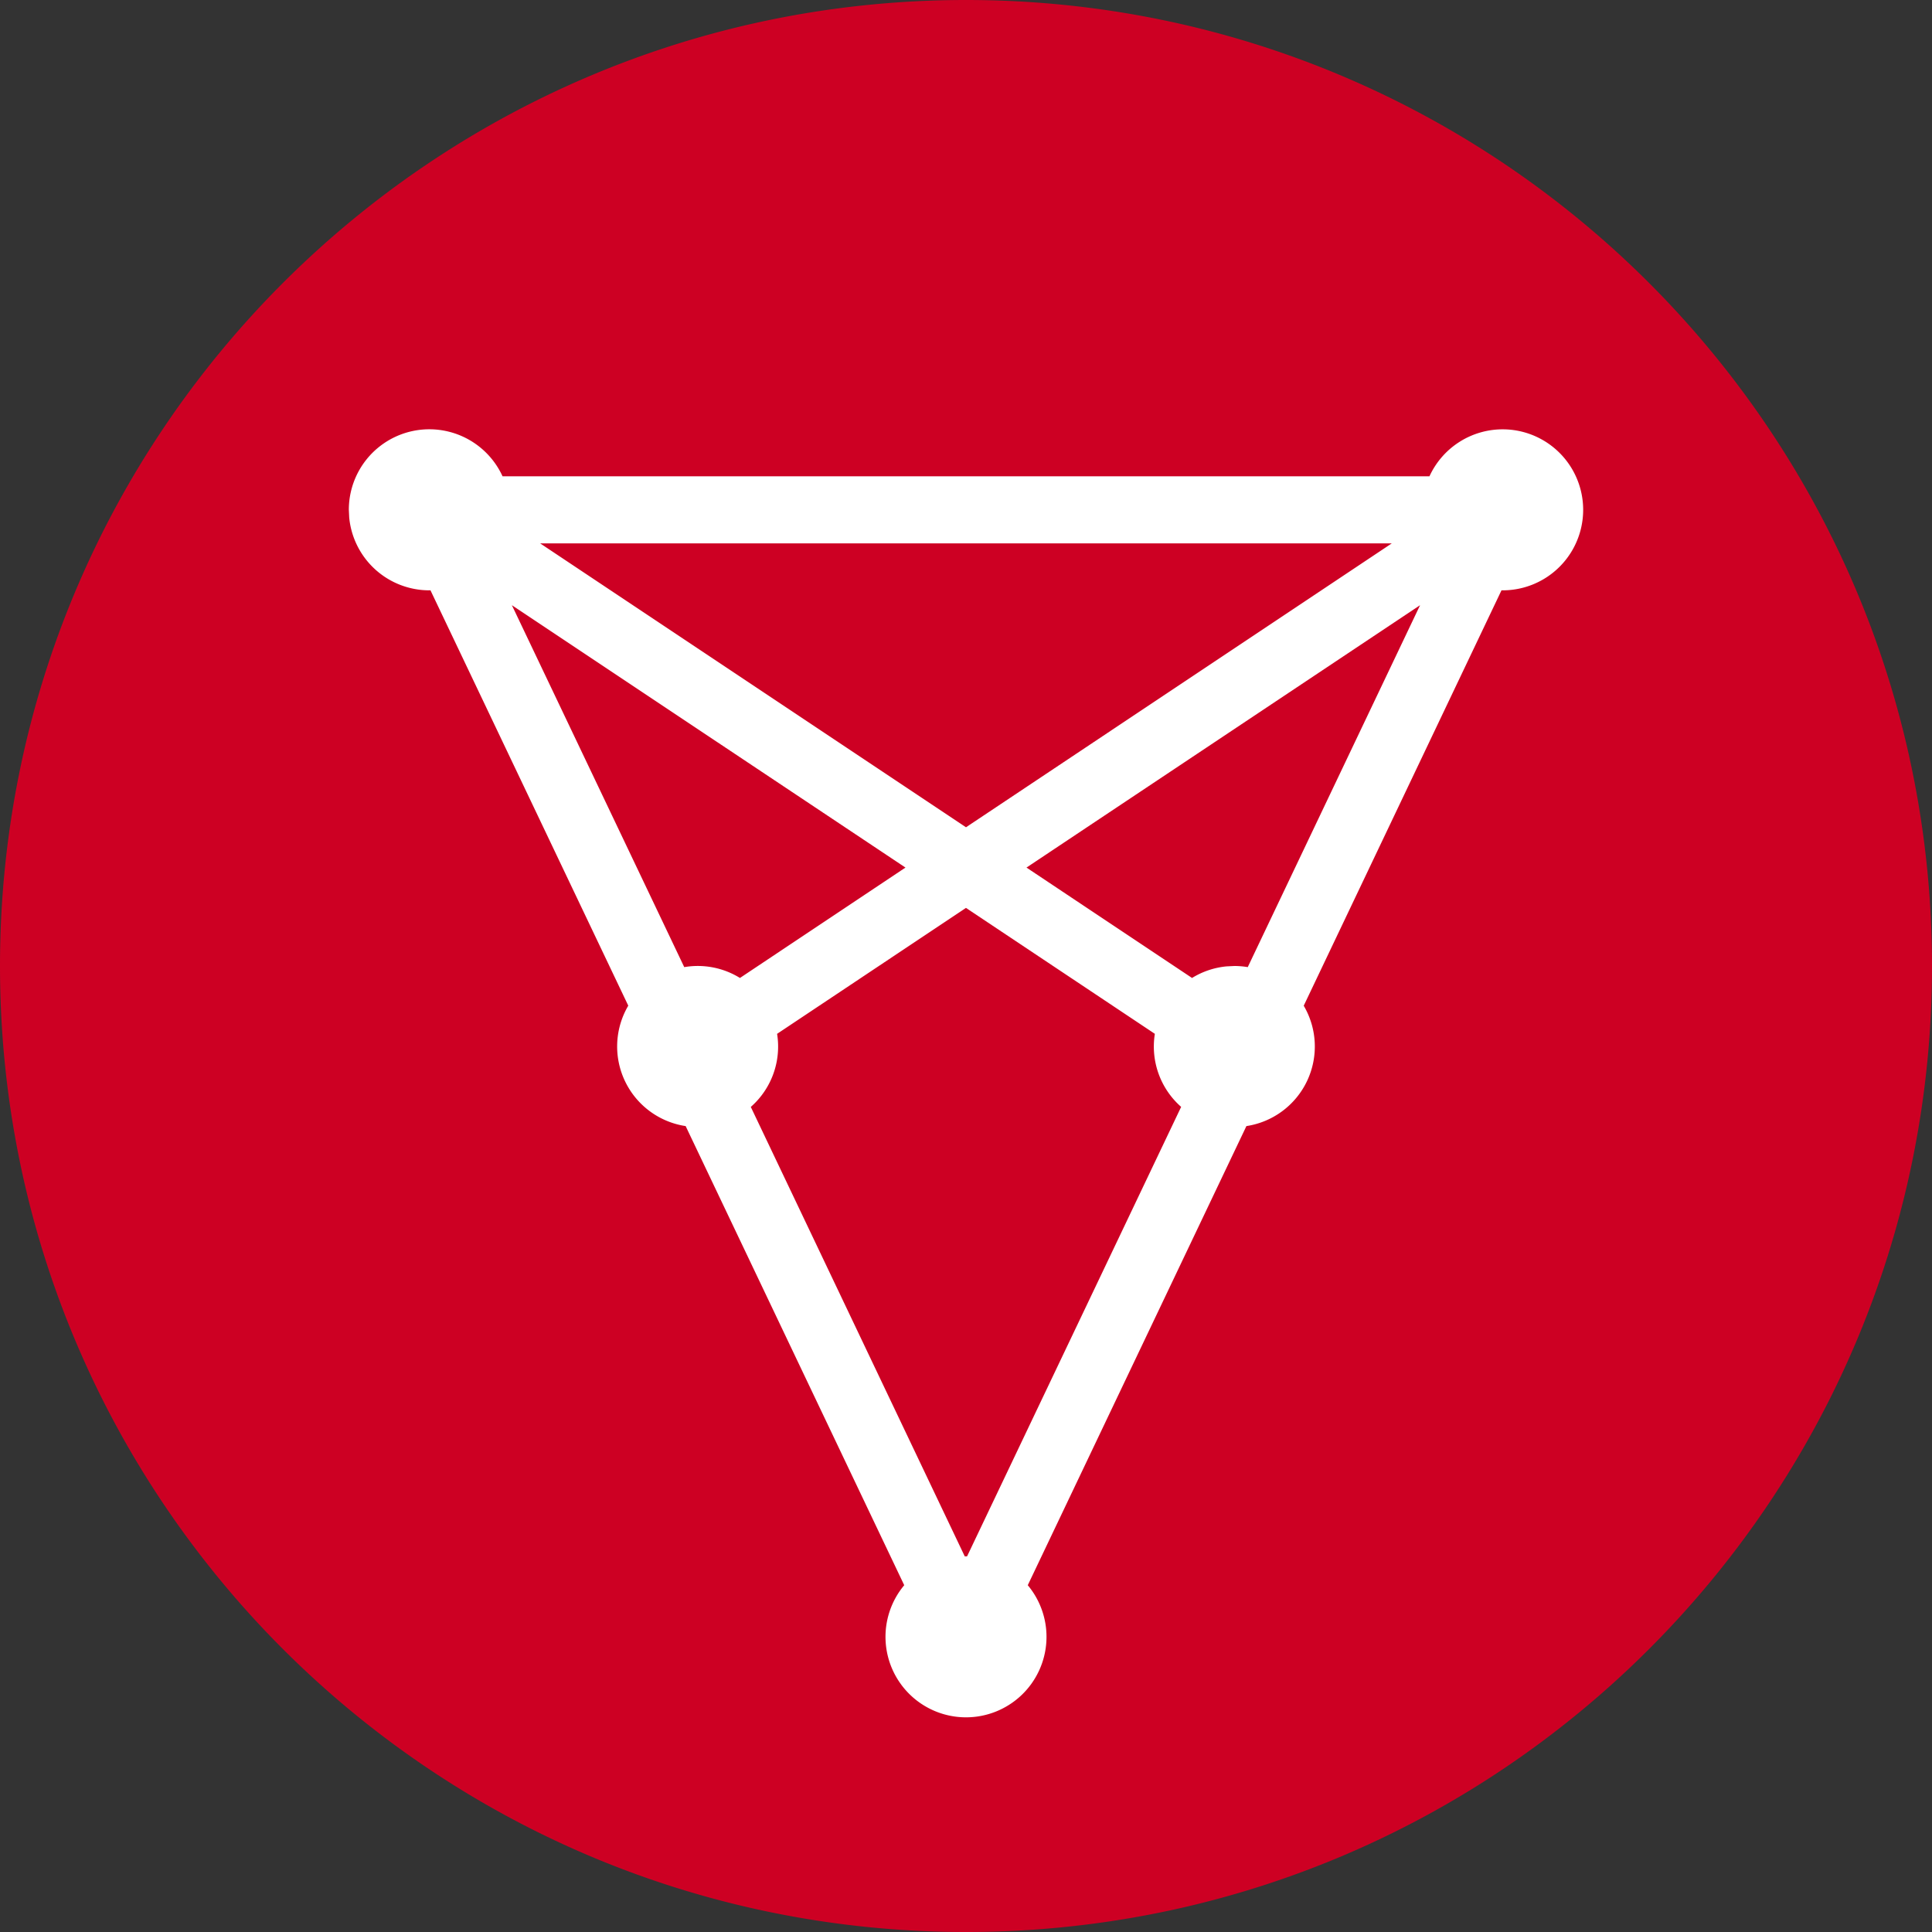<svg xmlns="http://www.w3.org/2000/svg" width="36" height="36" viewBox="0 0 36 36"><rect x="0" y="0" width="36" height="36" fill="#333333" stroke="none"/><g fill="none" fill-rule="evenodd"><circle cx="18" cy="18" r="17" fill="#FFF"/><path fill="#CD0023" d="M18 0c9.941 0 18 8.059 18 18s-8.059 18-18 18S0 27.941 0 18 8.059 0 18 0zm10 8a1.5 1.5 0 0 0-1.364.875H9.364A1.5 1.5 0 0 0 6.5 9.5l.007.144A1.5 1.5 0 0 0 8 11l.021-.001 3.686 7.74a1.5 1.5 0 0 0 1.069 2.244l4.073 8.555a1.5 1.5 0 1 0 2.302 0l4.074-8.555a1.5 1.5 0 0 0 1.068-2.243L27.978 11H28a1.5 1.5 0 0 0 0-3zm-10.001 8.917 3.52 2.347a1.496 1.496 0 0 0 .49 1.361L18.02 29l-.043.001-3.987-8.375a1.496 1.496 0 0 0 .49-1.362L18 16.917zm8.462-5.64-3.211 6.744A1.51 1.51 0 0 0 23 18l-.144.007a1.49 1.49 0 0 0-.644.216l-3.085-2.057 7.334-4.889zm-16.923 0 7.334 4.889-3.084 2.057a1.493 1.493 0 0 0-1.038-.202l-3.212-6.744zm16.396-1.152L18 15.415l-7.935-5.29h15.869z"/></g></svg>
